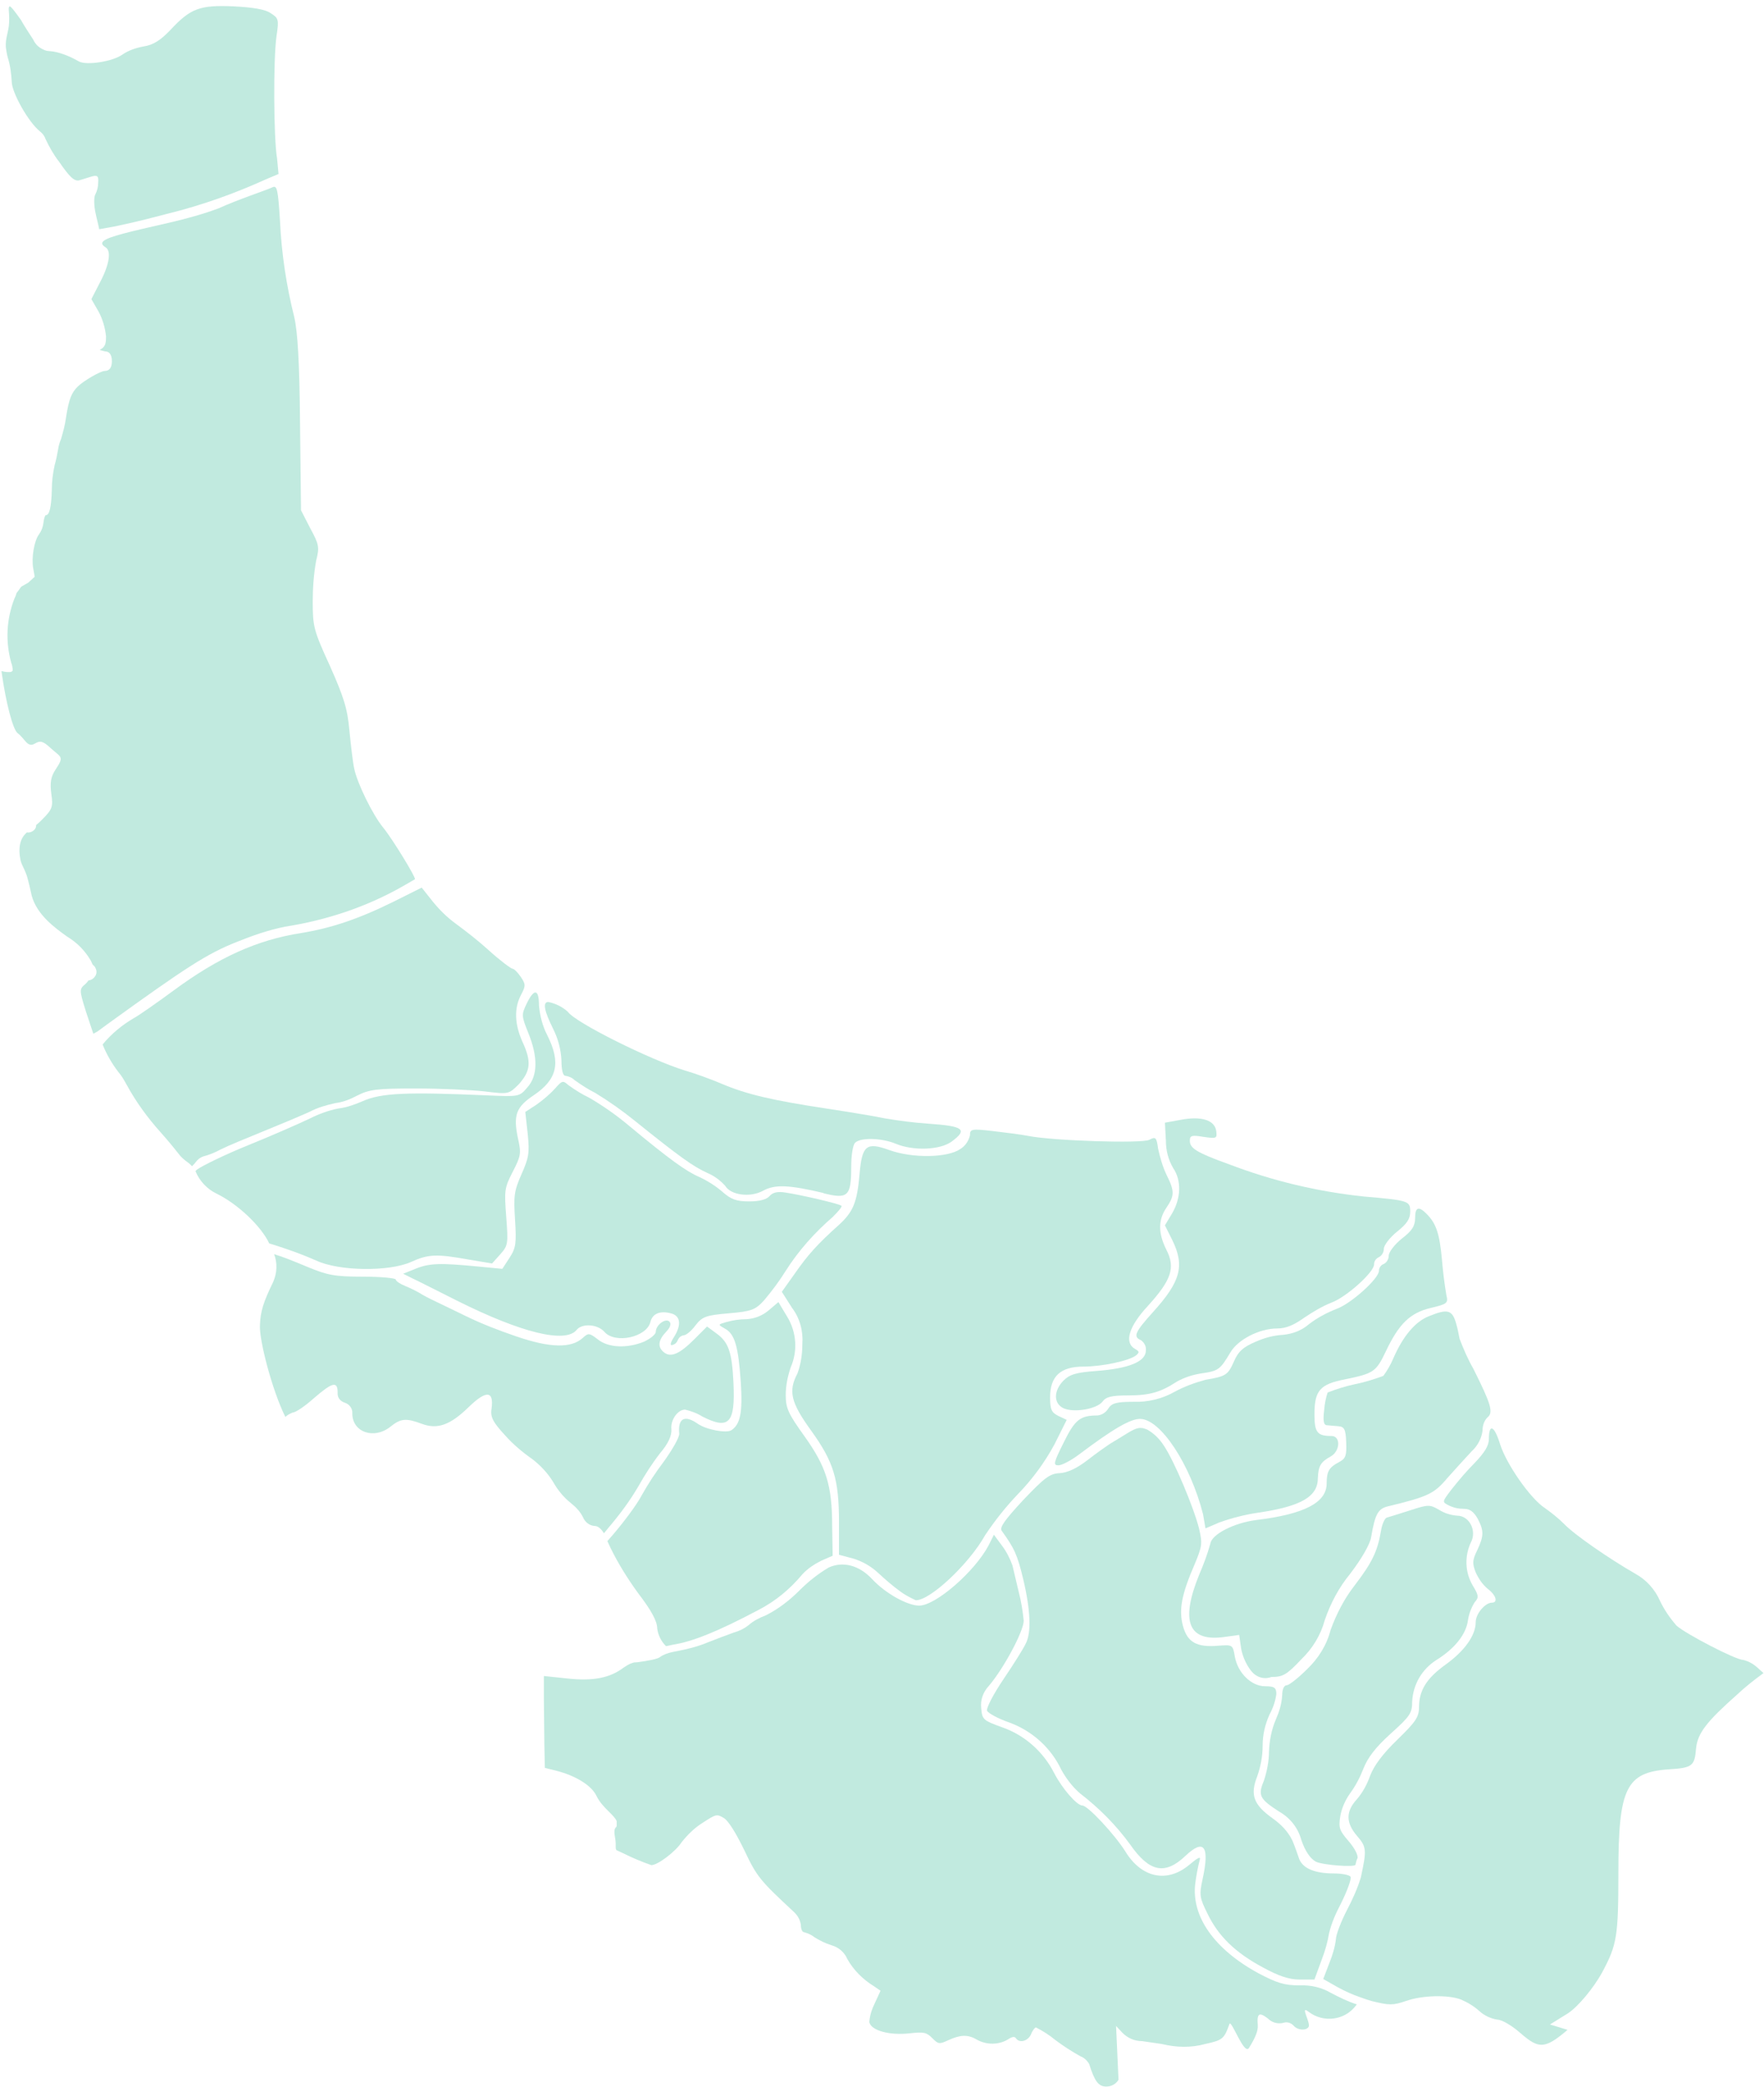 <svg version="1.1" id="Layer_1" viewBox="0 0 361 427" xmlns="http://www.w3.org/2000/svg" xmlns:xlink="http://www.w3.org/1999/xlink" xml:space="preserve" fill="#C1EADF">
	<path data-tip="تالش" id="IR-2511" d="M78.4,169.3c-2.2-2.7-5.3-9.1-5.9-12c-0.3-1.3-0.7-4.9-1-7.9c-0.4-4.5-1.2-6.9-4-13.2c-3.3-7.2-3.5-8-3.5-13.1
	c0-2.8,0.2-5.6,0.7-8.4c0.7-2.7,0.6-3.3-1.2-6.6l-1.9-3.7l-0.2-17.8c-0.1-12.6-0.5-18.9-1.2-21.8c-1.6-6.4-2.6-13-2.9-19.6
	c-0.4-6.4-0.6-7.3-1.5-6.9c-0.6,0.3-2.6,1-4.5,1.7s-4.8,1.8-6.5,2.6c-3.2,1.2-6.5,2.1-9.9,2.9c-4.3,1-7.5,1.7-9.7,2.3
	c-4.5,1.2-5,1.9-3.6,2.8c1.2,0.7,0.8,3.5-1.1,7.1l-1.8,3.5l1.5,2.6c0.8,1.5,1.3,3.2,1.5,5c0,1.2-0.1,1.8-0.6,2.3
	c-0.2,0.2-0.4,0.3-0.7,0.5c0.3,0.1,0.7,0.2,1.1,0.3c0.9,0,1.4,0.7,1.4,2s-0.5,2-1.5,2c-0.8,0-4.3,2-5.5,3.2s-1.8,2.4-2.4,6.4
	c-0.2,1.5-0.6,2.9-1,4.3c-0.3,0.7-0.5,1.4-0.6,2.1c-0.2,1.1-0.4,2.2-0.7,3.2c-0.4,1.8-0.6,3.5-0.6,5.3c-0.1,3.4-0.5,5-1.2,5
	c-0.2,0-0.4,0.7-0.5,1.5c-0.1,0.9-0.4,1.7-0.9,2.4c-1,1.3-1.6,4.8-1.2,7l0.3,1.7l-1.3,1.2L4.4,120l-0.1,0.1l-0.8,1.1l-0.1,0.1
	c-0.1,0.4-0.3,0.9-0.5,1.3c-1.6,4.2-1.8,8.7-0.6,13c0.2,0.5,0.3,1.1,0.3,1.6l0,0l-0.1,0.1l0,0l0,0c0,0-0.1,0.1-0.1,0.1l0,0
	c-0.2,0.1-0.3,0.1-0.5,0.1H1.6c-0.4,0-0.9-0.1-1.3-0.2c0,0.2,0.1,0.5,0.1,0.7c0.8,5.6,2.2,11.2,3.2,12c1.6,1.2,2,3.1,3.6,2.1
	c1-0.6,1.6-0.5,3.1,0.9c2.2,2,2.9,1.7,1.1,4.4c-1,1.5-1.2,2.7-0.9,5c0.4,2.7,0.2,3.2-1.9,5.3c-0.4,0.4-0.7,0.7-1.2,1.1
	c0,0.4-0.1,0.7-0.4,1c-0.4,0.4-1,0.6-1.5,0.5c-0.1,0.1-0.2,0.2-0.3,0.3c-1.6,1.6-1.2,4.2-1.1,4.8c0.2,1.5,0.6,1.6,1.4,3.8
	c0.4,1.4,0.7,2.7,1,4.1c1.1,3.9,4.7,6.5,7.2,8.3c2,1.2,3.6,2.8,4.8,4.8c0.2,0.3,0.3,0.7,0.5,1c0.3,0.2,0.5,0.5,0.6,0.8
	c0.2,0.4,0.2,0.9,0,1.3c-0.3,0.6-0.8,1-1.5,1.1c-0.2,0.3-0.4,0.5-0.6,0.7c-1.3,1.1-1.3,1.2,0.1,5.7l1.5,4.5L20,211l1.9-1.4
	c16.2-11.7,20.5-14.5,26.6-16.9c3.2-1.3,6.4-2.4,9.8-3.1c8.4-1.3,16.6-4,24-8.2l2.6-1.5C85.3,179.8,80.3,171.6,78.4,169.3z" currentItem="false">
	</path>
	<path data-tip="آستانه اشرفیه" id="IR-2502" d="M217.6,288.1c-2-1-2-3.5,0-5.6c1.3-1.3,2.6-1.7,6.7-2c6.7-0.5,10.2-1.9,10.2-4.2c0.1-0.8-0.3-1.6-1-2.1
	c-1.7-0.7-1.2-1.7,2.5-5.8c5.6-6.2,6.5-9.4,3.9-14.7l-1.5-3l1.5-2.5c1.8-3.1,1.9-6.7,0.2-9.2c-1-1.7-1.5-3.6-1.5-5.6l-0.2-3.7
	l3.3-0.6c4.2-0.8,6.9,0.1,7.2,2.3c0.2,1.5,0.1,1.6-2.6,1.2c-2.4-0.4-2.8-0.3-2.8,0.8c0,1.5,1.3,2.4,8,4.8c8.9,3.4,18.1,5.6,27.6,6.6
	c9.2,0.8,9.5,0.9,9.5,3.1c0,1.5-0.7,2.5-2.7,4.1c-1.5,1.2-2.7,2.8-2.7,3.5c0,0.7-0.4,1.4-1,1.7c-0.6,0.3-1,0.8-1,1.5
	c0,1.6-5.7,6.7-8.7,7.8c-2,0.8-3.8,1.9-5.6,3.1c-2.1,1.5-3.7,2.2-5.5,2.2c-3.7,0-8.1,2.3-9.6,4.9c-2.1,3.5-2.4,3.8-6,4.3
	c-1.8,0.3-3.4,0.8-5,1.7c-3.2,2.1-5.5,2.8-9.9,2.8c-3.5,0-4.6,0.3-5.3,1.3C224.4,288.3,219.7,289.1,217.6,288.1L217.6,288.1z" currentItem="false">
	</path>
	<path data-tip="رودبار" id="IR-2507" d="M133.3,381.6c1.3,0,5-2.8,6.2-4.7c1.2-1.5,2.6-2.9,4.2-3.9c2.9-1.9,3-1.9,4.5-1c0.9,0.6,2.4,3,4.1,6.5
	c2.6,5.5,3.2,6.2,10.3,12.8c0.7,0.7,1.2,1.6,1.3,2.6c0,0.8,0.3,1.4,0.6,1.4c0.7,0.2,1.5,0.5,2.1,1c1.1,0.7,2.3,1.3,3.6,1.7
	c1.4,0.4,2.6,1.4,3.2,2.8c1.3,2.3,3.2,4.2,5.5,5.6l1.3,0.9l-1.2,2.6c-0.6,1.2-1,2.5-1.1,3.8c0.3,1.7,4.1,2.8,8.3,2.3
	c2.9-0.3,3.4-0.2,4.6,1s1.4,1.3,3.3,0.4c2.4-1.1,4-1.2,5.8-0.1c2,1.1,4.4,1.1,6.3,0c0.9-0.6,1.4-0.7,1.7-0.3
	c0.7,1.1,2.5,0.6,3.1-0.8c0.3-0.8,0.8-1.4,1-1.4c1.4,0.7,2.8,1.6,4,2.6c1.6,1.2,3.3,2.3,5.1,3.3c0.8,0.3,1.4,0.9,1.8,1.6
	c1.1,3.5,1.9,4.6,3.5,4.6c1,0,2-0.5,2.5-1.4l-0.5-11l1.3,1.4c1.1,1.1,2.5,1.7,4,1.7c1.5,0.2,3.3,0.5,4.1,0.6c2.9,0.7,5.9,0.8,8.8,0
	c3.6-0.8,3.9-1,5-4.1c0.4-1,3,6.5,4,4.9c1.3-2.1,1.9-3.5,1.8-4.7c-0.2-2.4,0.3-2.7,2.1-1.3c0.8,0.8,1.9,1.1,3,0.9
	c0.8-0.3,1.6-0.1,2.2,0.5c0.8,1,2.6,1.1,3.1,0.3s-1.9-4.6,0-3.1c3,2.3,7.4,1.8,9.7-1.3c0.1-0.1,0.1-0.2,0.2-0.2
	c-1.9-0.6-3.7-1.5-5.4-2.4c-1.9-1.1-4.1-1.6-6.3-1.5c-3.2,0-4.7-0.5-8.5-2.5c-9-4.9-13.7-11.6-12.9-18.3c0.2-1.6,0.5-3.2,0.9-4.8
	c0.3-0.9-0.3-0.6-2.2,1c-4.5,3.7-9.7,2.6-13-2.8c-2.2-3.5-7.7-9.4-8.8-9.4s-4.1-3.4-5.8-6.7c-2.2-4.3-6-7.7-10.6-9.3
	c-3.9-1.4-4.1-1.6-4.3-3.9c-0.2-1.7,0.4-3.3,1.5-4.5c3.1-3.6,7.2-11.3,7.2-13.4c-0.2-2-0.5-3.9-1-5.8c-0.5-2.1-1.1-4.6-1.3-5.5
	c-0.5-1.4-1.2-2.8-2.1-4l-1.7-2.3l-1.1,2.2c-2.8,5.3-10.8,12.3-14.2,12.3c-2.4,0-6.9-2.5-9.6-5.4s-6-3.7-8.9-2.4
	c-2.2,1.3-4.2,2.9-6,4.7c-2,2-4.3,3.8-6.9,5.1c-1.3,0.5-2.5,1.1-3.5,2c-0.9,0.7-1.9,1.2-3,1.5c-1.4,0.5-3.8,1.4-5.3,2
	c-1.9,0.8-3.8,1.3-5.8,1.7c-0.5,0.1-1,0.2-1.5,0.3c-0.9,0.2-1.8,0.5-2.5,1c-0.4,0.4-2.4,0.8-4.8,1.1c-0.3,0-0.5,0-0.8,0.1
	c-0.7,0.2-1.3,0.6-1.9,1c-2.8,2.1-6.2,2.8-11.6,2.2l-4.7-0.5v4.6c0,2.5,0.1,6.8,0.1,9.4l0.1,4.8l2.4,0.6c3.9,1,7.2,3,8.2,5.2
	c1.2,2.4,3.6,3.8,4.1,5.1v1c0,0.1-0.1,0.2-0.2,0.3c-0.6,0.7,0,2.1,0,3.3v0.7c0,0.2,0,0.4,0.1,0.5c0,0.1,0.1,0.2,0.2,0.2l1.3,0.6
	C129.4,380.1,131.3,380.9,133.3,381.6z" currentItem="false">
	</path>
	<path data-tip="رشت" id="IR-2505" d="M184.1,325.5c-1.5-1.1-3-2.4-4.4-3.7c-1.4-1.3-3.1-2.3-5-2.9l-3-0.8v-6.6c0-8.9-1.1-12.4-5.7-18.8
	c-4.2-5.8-4.7-8.1-2.8-11.7c0.7-1.9,1-4,1-6c0.2-2.6-0.5-5.3-2.1-7.4l-2.1-3.3l2.7-3.8c2.6-3.7,4.4-5.8,9.1-10
	c2.8-2.6,3.6-4.5,4.1-10.2c0.5-6,1.4-6.7,6.1-5s11.9,1.6,14.5-0.2c1-0.6,1.7-1.6,2-2.8c0-1.3,0.3-1.4,4.6-0.9c2.5,0.3,5.8,0.7,7.3,1
	c5,1,23.2,1.6,24.8,0.8c1.3-0.7,1.5-0.5,1.8,1.8c0.4,1.8,0.9,3.6,1.7,5.3c1.7,3.4,1.7,4.3,0,6.8s-1.7,5.2,0,8.6
	c1.9,3.7,1,6.2-3.8,11.5c-3.9,4.2-4.9,7.5-2.6,8.8c0.9,0.5,0.9,0.7,0.2,1.3c-1.4,1.1-6.9,2.3-10.8,2.3c-4.7,0-6.8,2-6.8,6.3
	c0,2.5,0.3,3.1,1.7,3.8l1.7,0.8l-2.5,5c-2,3.7-4.5,7.1-7.4,10.1c-2.5,2.6-4.8,5.5-6.8,8.5c-3.3,5.9-11.3,13.4-14.2,13.3
	C186.1,326.8,185,326.2,184.1,325.5L184.1,325.5z" currentItem="false">
	</path>
	<path data-tip="لاهیجان" id="IR-2514" d="M246.2,309.8c-2.6-10.2-8.7-19.5-12.9-19.5c-2,0-5.6,2.1-12.5,7.3c-1.6,1.2-3.5,2.2-4.2,2.2
	c-1.1,0-1-0.5,1.1-4.7c2.3-4.7,3.4-5.5,6.9-5.5c0.9-0.1,1.7-0.6,2.2-1.4c0.7-1.1,1.6-1.4,5.2-1.4c2.9,0.1,5.8-0.6,8.3-2
	c2-1.1,4.2-1.9,6.4-2.5c4.2-0.7,4.6-1,5.8-3.7c0.9-2.1,1.9-3,4.5-4.1c1.8-0.8,3.7-1.3,5.6-1.4c2-0.2,3.8-0.9,5.3-2.2
	c1.7-1.3,3.6-2.3,5.6-3.1c2.9-1,8.7-6.2,8.7-7.8c0-0.6,0.4-1.2,1-1.4c0.6-0.3,1-1,1-1.7c0-0.7,1.2-2.3,2.7-3.5
	c2.1-1.6,2.7-2.6,2.7-4.2c0-2.2,0.7-2.5,2.3-0.9c2,2,2.7,4,3.2,9.5c0.2,2.4,0.5,4.8,0.9,7.2c0.4,1.6,0.2,1.8-3.2,2.6
	c-4.2,1-6.5,3.2-9.2,8.9c-2,4.2-2.5,4.5-8.3,5.7c-5.2,1-6.3,2.3-6.3,7.2c0,3.7,0.6,4.4,3.5,4.4c1.9,0,1.8,3.1-0.2,4.2
	s-2.5,1.9-2.6,4.4c0,3.8-3.4,5.8-12.3,7.1c-2.7,0.4-5.4,1.1-7.9,2l-2.8,1.2L246.2,309.8L246.2,309.8z" currentItem="false">
	</path>
	<path data-tip="املش" id="IR-2503" d="M269.3,380.9c-1.1-0.6-2.2-2.1-3-4.5c-0.7-2.5-2.3-4.5-4.6-5.8c-4-2.6-4.3-3.3-3-6.4c0.6-1.9,1-3.9,1-5.9
	c0.1-2.2,0.5-4.4,1.4-6.5c0.7-1.6,1.2-3.2,1.3-5c0-1.2,0.4-2,0.9-2s2.4-1.5,4.2-3.3c2.3-2.2,4-4.9,4.8-8c1.2-3.3,2.8-6.4,4.9-9.1
	c3.6-4.7,4.7-7,5.4-11.1c0.2-1.4,0.8-2.7,1.2-2.8s2.6-0.8,4.8-1.5c3.7-1.2,4-1.2,5.9-0.1c1.1,0.7,2.4,1.1,3.7,1.2
	c2.5,0,4.1,3.1,2.8,5.5c-1.3,2.8-1.2,6.1,0.4,8.8c1.2,2,1.3,2.4,0.4,3.4c-0.7,1.1-1.2,2.4-1.4,3.8c-0.4,2.8-2.7,5.7-6.4,8
	c-3,1.9-4.8,5-5,8.5c0,2.4-0.4,3-4.4,6.6c-3.1,2.8-4.7,4.9-5.6,7.2c-0.7,1.8-1.6,3.5-2.7,5c-1,1.4-1.7,3-2,4.6
	c-0.4,2.5-0.2,3,1.7,5.2c1.2,1.4,2,2.9,1.8,3.5c-0.2,0.4-0.3,0.8-0.4,1.3C277.4,382.1,270.8,381.6,269.3,380.9L269.3,380.9z" currentItem="false">
	</path>
	<path data-tip="صومعه‌سرا" id="IR-2512" d="M137.9,273.6c1.6-2.5,1.4-4.4-0.6-4.9c-2.3-0.6-3.8,0.1-4.2,1.8c-0.8,3.1-7.2,4.5-9.4,2
	c-1.4-1.6-4.6-1.8-5.7-0.4c-2.3,2.8-11.3,0.6-24.5-6c-3.8-1.9-7.9-4-9-4.5l-2-1l2.5-1c2.9-1.2,5.2-1.2,12.6-0.5l5.2,0.5l1.5-2.3
	c1.3-2,1.4-3,1.1-7.8s-0.2-5.8,1.3-9.2s1.7-4.3,1.3-8.3l-0.5-4.5l2.3-1.5c1.4-1,2.7-2.1,3.8-3.3c1.4-1.6,1.6-1.7,2.7-0.7
	c1.4,1,2.8,1.9,4.3,2.6c2.9,1.7,5.6,3.6,8.1,5.7c8.3,6.9,11.8,9.4,14.4,10.5c1.7,0.8,3.3,1.8,4.7,3c1.8,1.6,2.9,2,5.5,2
	c2.2,0,3.6-0.4,4.2-1.1s1.6-1,3.3-0.7c3.3,0.5,11,2.3,11.4,2.7c0.2,0.2-0.7,1.2-1.8,2.3c-3.7,3.2-7,6.9-9.6,11
	c-1.3,2.1-2.8,4.1-4.4,6c-1.8,2-2.6,2.3-7.3,2.7s-5.4,0.7-6.8,2.5c-0.8,1.1-1.9,2-2.4,2c-0.6,0.1-1,0.5-1.2,1
	c-0.2,0.5-0.6,0.9-1.2,1C137.1,275.3,137.2,274.7,137.9,273.6L137.9,273.6z" currentItem="false">
	</path>
	<path data-tip="سیاهکل" id="IR-2509" d="M258.4,402.5c-5.6-3-9.1-6.4-11.3-11c-1.6-3.2-1.7-3.8-1-7c1.5-6.8,0.3-8.4-3.5-4.8c-4.2,4-7.4,3.3-11.3-2.3
	c-2.9-4-6.4-7.5-10.3-10.5c-1.5-1.3-2.8-3-3.8-4.8c-2.1-4.5-6-8-10.7-9.7c-2.3-0.8-4.3-1.9-4.5-2.4s1.3-3.4,3.4-6.5s4.1-6.3,4.5-7.2
	c1.2-2.2,1-6.9-0.5-13.2c-1.2-5-1.8-6.3-4.4-9.9c-0.5-0.7,0.7-2.3,4.4-6.3c4.4-4.6,5.4-5.4,7.5-5.5c1.6-0.1,3.5-1,5.7-2.7
	c1.8-1.4,3.8-2.8,4.4-3.2l3.6-2.2c2.1-1.3,2.8-1.4,4.2-0.8c1.4,0.8,2.5,1.9,3.4,3.3c2.1,3.1,6.1,12.6,7.2,17c0.7,3,0.6,3.6-0.9,7.2
	c-2.7,6.2-3.3,9.4-2.4,12.7s2.8,4.4,7.3,4c2.8-0.2,2.9-0.2,3.3,2.2c0.6,3.4,3.4,6.1,6.2,6.1c1.9,0,2.3,0.3,2.3,1.6
	c-0.2,1.5-0.7,2.9-1.4,4.2c-0.9,2-1.4,4.1-1.4,6.3c0,2.2-0.4,4.3-1.1,6.3c-1.5,3.8-0.8,5.8,3.1,8.6c1.7,1.2,3.2,2.7,4.1,4.6
	c0.5,1.2,1.1,2.9,1.4,3.8c0.8,1.9,3.2,2.9,7.1,2.9c1.6,0,3.2,0.3,3.4,0.7s-0.7,2.9-2,5.5c-1,1.9-1.9,3.9-2.4,6
	c-0.3,1.8-0.8,3.6-1.5,5.4L269,405h-3.1C263.7,405,261.5,404.2,258.4,402.5L258.4,402.5z" currentItem="false">
	</path>
	<path data-tip="بندر انزلی" id="IR-2504" d="M168.6,244.1c-7.2-1.7-10-1.8-12.4-0.5c-2.7,1.5-6.7,0.9-7.8-1c-1-1.1-2.2-2-3.6-2.6
	c-2.9-1.3-5.7-3.3-14.9-10.7c-2.6-2.1-5.3-4-8.1-5.7c-1.4-0.7-2.8-1.6-4.2-2.6c-0.5-0.5-1.2-0.8-1.9-0.9c-0.5,0-0.8-1.2-0.8-3.1
	c-0.1-2.3-0.7-4.5-1.7-6.5c-1.8-3.6-2.2-5.5-1-5.5c1.5,0.3,2.9,1,4,2c1.5,2.2,16.8,9.8,23.9,12c2.1,0.6,5.4,1.8,7.5,2.7
	c5.2,2.2,10.3,3.4,21.5,5.1c5.3,0.8,10.6,1.7,11.9,2c3,0.5,6,0.9,9,1.1c7.3,0.5,8.1,1.2,4.7,3.7c-2.4,1.7-7.8,1.9-11.4,0.4
	c-2.9-1.2-7.2-1.3-8.3-0.2c-0.5,0.5-0.8,2.7-0.8,5c0,6-0.7,6.6-5.8,5.3L168.6,244.1z" currentItem="false">
	</path>
	<path data-tip="لنگرود" id="IR-2515" d="M256,341.8c-1-1.3-1.7-2.9-2-4.5l-0.4-2.8l-2.9,0.4c-7.5,1.1-9.2-3.1-5.3-12.7c0.9-2.1,1.7-4.2,2.3-6.4
	c0.3-1.9,4.8-4.2,9.3-4.8c10-1.2,14.5-3.6,14.5-7.5c0-2.5,0.5-3.3,2.6-4.4c1.3-0.7,1.5-1.3,1.4-4s-0.4-3.2-1.6-3.3l-2.3-0.2
	c-0.7,0-0.9-0.8-0.6-3.2c0.1-1.2,0.3-2.3,0.7-3.5c1.8-0.7,3.7-1.3,5.6-1.7c2-0.4,3.9-1,5.8-1.7c0.8-1.1,1.5-2.3,2-3.5
	c2-4.6,4.5-7.6,7.3-8.7c3.9-1.6,4.8-1.3,5.6,1.5c0.3,1,0.5,2.1,0.7,3.1c0.8,2.1,1.7,4.2,2.8,6.1c3.6,7.2,4.2,9,2.9,10
	c-0.7,0.7-1,1.7-1,2.7c-0.2,1.6-1,3.1-2.2,4.2c-1.2,1.3-3.5,3.8-5,5.5c-2.7,3.2-3.9,3.8-12.2,5.8c-2,0.5-2.6,1.6-3.4,6.3
	c-0.2,1.4-2,4.5-4.3,7.5c-2.3,2.8-4,6-5.2,9.5c-0.8,3-2.5,5.8-4.8,8c-3,3.2-3.8,3.6-6.1,3.6C258.6,343.7,257,343.1,256,341.8
	L256,341.8z" currentItem="false">
	</path>
	<path data-tip="رضوانشهر" id="IR-2506" d="M106.9,213.1c-1.6-3.6-1.7-6.8-0.3-9.5c1-1.9,1-2.2,0-3.7c-0.6-0.9-1.4-1.7-1.7-1.7s-2.6-1.7-4.9-3.8
	c-2.1-1.9-4.4-3.7-6.7-5.4c-1.8-1.3-3.3-2.8-4.7-4.5l-2.3-2.9l-5.8,2.9c-7.3,3.6-12.8,5.4-18.9,6.4c-9,1.4-16.9,5-26,11.7
	c-3.4,2.5-7.1,5.1-8.2,5.7c-2.4,1.4-4.6,3.2-6.4,5.4c0.8,2,1.9,3.9,3.2,5.6c0.7,0.8,1.2,1.7,1.7,2.6c1.9,3.5,4.3,6.8,7,9.8
	c1.7,1.9,3.3,3.9,3.6,4.3c0.5,0.7,1.2,1.3,1.9,1.8c0.3,0.2,0.6,0.5,0.9,0.8c0.3-0.3,0.6-0.6,0.8-0.9c0.4-0.5,0.9-0.9,1.5-1.1
	c1.2-0.3,2.4-0.8,3.5-1.4c1.6-0.8,5.5-2.4,8.7-3.7s7.5-3.1,9.5-4c1.7-0.9,3.5-1.4,5.3-1.8c1.6-0.2,3.1-0.8,4.4-1.5
	c2.6-1.3,3.9-1.5,12.1-1.5c5.1,0,11.4,0.3,14.1,0.6c4.9,0.6,4.9,0.6,7-1.5C108.6,219.1,108.8,217.2,106.9,213.1z" currentItem="false">
	</path>
	<path data-tip="ماسال" id="IR-2516" d="M112,211.8c-1-1.9-1.5-4-1.7-6.1c0-3.4-1-3.5-2.5-0.4c-1.1,2.3-1.1,2.5,0.3,6c2,4.9,2,8.8-0.2,11.2
	c-1.6,1.9-1.7,1.9-8.4,1.6c-16.2-0.7-21.5-0.5-25.3,1.2c-1.6,0.7-3.3,1.3-5,1.5c-2,0.4-3.9,1.1-5.7,2c-2.3,1.1-8,3.6-12.7,5.5
	s-9.4,4.2-10.5,5l-0.3,0.3l0,0c0.8,2,2.4,3.7,4.3,4.6c4.3,2.1,9.1,6.6,10.8,10.2l1.3,0.4c2.8,0.9,5.6,1.9,8.3,3.1
	c4.7,2.2,14.9,2.3,19.4,0.3c3.5-1.6,5.2-1.7,11.8-0.5l4.8,0.8l1.7-1.9c1.6-1.8,1.6-2.2,1.2-7.6s-0.4-5.9,1.3-9.2s1.8-3.8,1.1-6.9
	c-1-4.7-0.4-6.4,3.2-8.8C114.1,220.8,114.8,217.4,112,211.8z" currentItem="false">
	</path>
	<path data-tip="شفت" id="IR-2510" d="M170.3,312.3c0-8.4-1.2-12.2-5.7-18.5c-3.3-4.6-3.8-5.7-3.8-8.4c0-1.9,0.4-3.8,1-5.6c1.5-3.4,1.2-7.3-0.7-10.4
	l-1.8-3l-2,1.7c-1.3,1.1-2.9,1.7-4.5,1.8c-1.4,0-2.8,0.2-4.2,0.6c-1.7,0.5-1.7,0.5-0.3,1.3c2.1,1.1,2.8,3.7,3.3,11
	c0.4,6.2-0.1,8.6-1.9,9.8c-1,0.7-5.2-0.1-6.9-1.3c-2.7-1.9-4.1-1.1-3.8,2c0.1,0.7-1.4,3.3-3.2,5.8c-1.6,2.1-3.1,4.4-4.4,6.7
	c-1,2-4.3,6.4-7.1,9.5l0.6,1.3c1.6,3.3,3.6,6.5,5.8,9.5c2.6,3.4,3.8,5.6,3.8,7.1c0.2,1.4,0.8,2.6,1.8,3.6c0.5-0.1,0.9-0.2,1.4-0.3
	c3.9-0.6,9-2.6,17.5-7.1c3.5-1.8,6.5-4.3,9-7.3c1.1-1.2,2.5-2.1,3.9-2.8l2.3-1L170.3,312.3z" currentItem="false">
	</path>
	<path data-tip="آستارا" id="IR-2501" d="M56.7,32.4c-0.7-3.9-0.8-20.4-0.1-25.1C57.1,4,57,3.7,55.4,2.7c-1.1-0.8-3.7-1.2-7.6-1.4
	C40.9,1,39,1.7,34.9,6.1c-2,2.1-3.5,3.1-5.5,3.4c-1.6,0.3-3.1,0.8-4.4,1.7c-2,1.4-7.2,2.2-8.8,1.4c-1.2-0.7-2.5-1.3-3.8-1.7
	c-2.3-0.7-2.5-0.2-3.6-0.8C7.9,9.7,7.2,9,6.8,8.1C6.3,7.3,5.6,6.3,4.7,4.8L4.3,4.1C2.8,2,2.3,1.4,2,1.3H2C1.5,1.5,2.1,2.8,1.8,5.4
	C1.5,7.3,1.1,8,1.2,9.7c0.1,0.7,0.2,1.4,0.4,2.1c0.5,1.6,0.7,3.2,0.8,4.9c0,2.2,3.4,8.3,5.8,10.2c0.5,0.4,0.9,0.9,1.1,1.5
	c0.8,1.7,1.7,3.3,2.8,4.7c2.2,3.2,3.1,4,4.1,3.8l2.6-0.8c1.1-0.3,1.4-0.1,1.3,1.2c0,0.9-0.2,1.7-0.6,2.5c-0.3,0.5-0.3,2.3,0.1,4
	c0.2,1,0.5,2,0.7,3.1l2.8-0.5c0.5-0.1,1.5-0.3,2.8-0.6c2.3-0.5,5.5-1.3,8.5-2.1c6.9-1.7,13.6-4.1,20-7l2.6-1.1L56.7,32.4z" currentItem="false">
	</path>
	<path data-tip="رودسر" id="IR-2508" d="M287.7,409.4c3.4-1.2,8.7-1.3,11.3-0.3c1.4,0.6,2.7,1.4,3.8,2.4c1,0.9,2.3,1.5,3.6,1.7c0.9,0,3,1.2,4.8,2.8
	c3.7,3.2,4.9,3.3,9.6-0.7l-3.6-1.1l3.7-2.3c2-1.3,5.2-5.1,7-8.4c3-5.6,3.3-7.3,3.3-20.4c0-17.3,1.6-20.5,10.3-21.1
	c4.9-0.3,5.3-0.7,5.6-4.3c0.3-3.1,2.2-5.5,8.4-11c1.7-1.6,3.5-3,5.4-4.4l-0.8-0.7c-1-1-2.1-1.7-3.4-2c-1.5,0-11.7-5.3-13.6-7
	c-1.3-1.5-2.5-3.2-3.4-5.1c-1-2.3-2.8-4.3-5-5.5c-5.4-3.1-12.5-8-14.6-10.2c-1.2-1.2-2.6-2.3-4-3.3c-2.9-1.9-7.8-8.9-9.1-13
	c-1.2-3.9-2.3-4.3-2.3-1.1c0,1.4-0.9,2.8-2.9,4.9c-1.7,1.7-3.3,3.6-4.8,5.5c-1.9,2.5-1.9,2.5-0.5,3.2c1,0.5,2,0.7,3.1,0.7
	c1.2,0,2,0.6,2.8,2c1.3,2.5,1.3,3.5-0.1,6.5c-1,2-1,2.7-0.3,4.5c0.6,1.3,1.4,2.5,2.5,3.4c1.7,1.3,2.1,2.8,0.8,2.8s-3.3,2.2-3.3,4
	c0,2.7-2.3,5.9-6.2,8.7s-5.4,5.3-5.4,8.7c0,2-0.7,3-4.4,6.6c-3,2.9-4.8,5.3-5.6,7.4c-0.6,1.7-1.5,3.4-2.7,4.8
	c-2.3,2.5-2.3,4.8,0,7.5c2,2.3,2,2.9,0.8,8.5c-0.7,2.3-1.7,4.5-2.8,6.6c-1.3,2.5-2.3,5.2-2.3,6c-0.2,1.7-0.7,3.3-1.3,4.8l-1.3,3.4
	l3,1.7c1.5,0.8,3,1.5,4.5,2c0.8,0.3,1.7,0.6,2.4,0.8C284.3,410.3,285.1,410.3,287.7,409.4z" currentItem="false">
	</path>
	<path data-tip="فومن" id="IR-2513" d="M150.1,282.9c-0.3-6.3-1-8.3-3.5-10.1l-1.9-1.4l-2.6,2.6c-3,3-4.8,3.8-6.2,2.7s-1.2-2.5,0.4-4.2
	c0.9-0.9,1.1-1.7,0.7-2.1c-0.8-0.8-2.8,0.7-2.8,2.1c0,0.5-1.1,1.4-2.4,2c-3.4,1.4-7.3,1.3-9.5-0.5c-1.7-1.3-1.9-1.3-3-0.3
	c-2.4,2.2-6.7,2.1-13.7-0.3c-3.5-1.2-6.9-2.5-10.2-4.1c-2.1-1-4.9-2.4-6.2-3s-2.8-1.4-3.4-1.8c-0.9-0.5-1.9-1-2.9-1.4
	c-1-0.4-1.9-1-1.9-1.3s-3-0.6-6.7-0.6c-5.8,0-7.3-0.3-11.4-2c-2.6-1.1-5.4-2.2-6.2-2.4l-0.6-0.2c0.7,1.8,0.6,3.9-0.2,5.7
	c-2,4.1-2.6,6-2.7,8.8c-0.2,3,2.5,13.4,5.2,18.8c0.4-0.4,1-0.7,1.5-0.9c0.6,0,2.5-1.3,4.3-2.9c3.8-3.3,4.9-3.6,4.9-1.2
	c-0.1,1,0.5,1.8,1.5,2.1c0.9,0.3,1.6,1.2,1.5,2.2c0,3.8,4.4,5.4,7.8,2.7c2.1-1.7,3.2-1.8,6.4-0.6s5.8,0.3,9.6-3.4
	c3.6-3.5,5.2-3.4,4.7,0.3c-0.3,1.7,0.3,2.8,2.8,5.5c1.6,1.8,3.5,3.4,5.5,4.8c1.7,1.3,3.2,2.9,4.3,4.7c0.9,1.6,2.1,3.1,3.6,4.3
	c1,0.8,1.9,1.7,2.5,2.9c0.4,1,1.3,1.7,2.3,1.8c0.7,0,1.3,0.4,2,1.5l0.9-1.1c2.3-2.7,4.4-5.5,6.2-8.6c1.3-2.3,2.7-4.5,4.4-6.7
	c1.7-2,2.4-3.6,2.3-4.9c-0.2-1.9,1.3-4,2.8-4c1.2,0.3,2.4,0.7,3.5,1.4C149.2,292.6,150.5,291.2,150.1,282.9z" currentItem="false">
	</path>
</svg>
